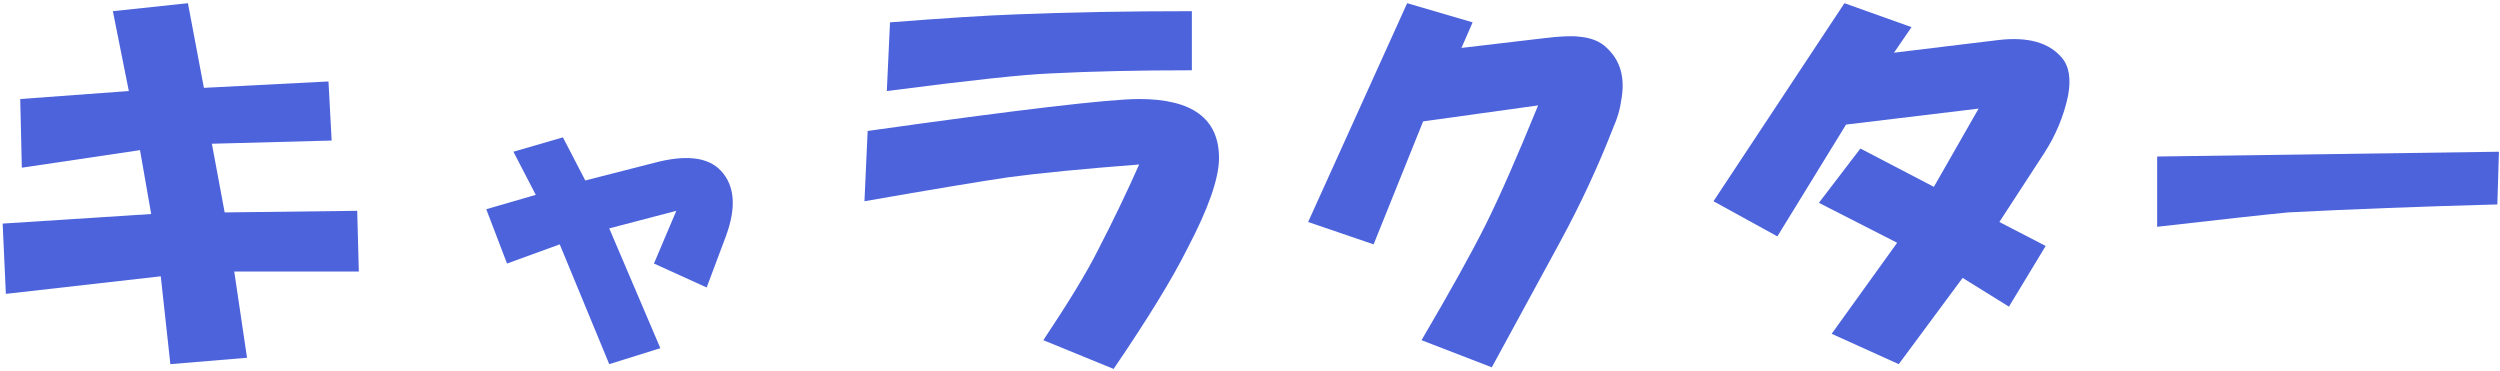 <svg width="587" height="87" viewBox="0 0 587 87" fill="none" xmlns="http://www.w3.org/2000/svg">
<path d="M35.5 50.25L32.875 35.25L5.125 39.375L4.75 23.25L30.25 21.375L26.5 2.625L44.125 0.75L47.875 20.625L77.125 19.125L77.875 33L49.75 33.75L52.75 49.875L83.875 49.5L84.25 63.75H55L58 84L40 85.5L37.75 64.875L1.375 69L0.625 52.5L35.5 50.25Z" fill="#4C63DC"/>
<path d="M125.8 45.75L120.55 35.625L132.175 32.25L137.425 42.375L153.55 38.25C161.05 36.25 166.3 36.875 169.3 40.125C172.55 43.625 172.925 48.75 170.425 55.5L165.925 67.5L153.55 61.875L158.8 49.5L143.05 53.625L155.05 81.75L143.05 85.5L131.425 57.375L119.05 61.875L114.175 49.125L125.8 45.75Z" fill="#4C63DC"/>
<path d="M278.725 58.5C275.225 65.5 269.475 74.875 261.475 86.625L244.975 79.875C250.975 70.875 255.225 63.875 257.725 58.875C261.225 52.125 264.475 45.375 267.475 38.625C254.475 39.625 244.225 40.625 236.725 41.625C229.975 42.625 218.725 44.5 202.975 47.25L203.725 30.75C239.225 25.75 260.475 23.25 267.475 23.25C279.975 23.25 286.225 27.875 286.225 37.125C286.225 41.875 283.725 49 278.725 58.5ZM238.6 3.375C250.85 2.875 264.6 2.625 279.85 2.625V16.5C267.35 16.5 256.225 16.75 246.475 17.25C240.225 17.5 227.475 18.875 208.225 21.375L208.975 5.25C221.725 4.25 231.6 3.625 238.6 3.375Z" fill="#4C63DC"/>
<path d="M330.4 0.75L345.775 5.25L343.15 11.25L362.275 9C366.275 8.5 369.15 8.375 370.9 8.625C373.65 8.875 375.775 9.75 377.275 11.25C380.525 14.25 381.65 18.375 380.65 23.625C380.4 25.625 379.775 27.75 378.775 30C375.275 39 371.15 47.875 366.4 56.625L350.275 86.25L333.775 79.875C340.525 68.375 345.525 59.375 348.775 52.875C352.025 46.375 356.15 37 361.15 24.75L334.15 28.5L322.525 57.375L307.15 52.125L330.4 0.75Z" fill="#4C63DC"/>
<path d="M433.075 0.75L448.825 6.375L444.7 12.375L469.45 9.375C476.2 8.625 481.075 10 484.075 13.5C485.825 15.5 486.325 18.5 485.575 22.5C484.575 27.25 482.7 31.75 479.95 36L469.45 52.125L480.325 57.75L471.7 72L460.825 65.25L445.825 85.5L430.075 78.375L445.45 57L427.075 47.625L436.825 34.875L454.075 43.875L464.575 25.5L433.45 29.25L417.325 55.5L402.325 47.25L433.075 0.75Z" fill="#4C63DC"/>
<path d="M506.5 36.75L586.75 35.625L586.375 48C568.125 48.5 551.75 49.125 537.25 49.875C532 50.375 521.75 51.5 506.5 53.25V36.75Z" fill="#4C63DC"/>
</svg>
